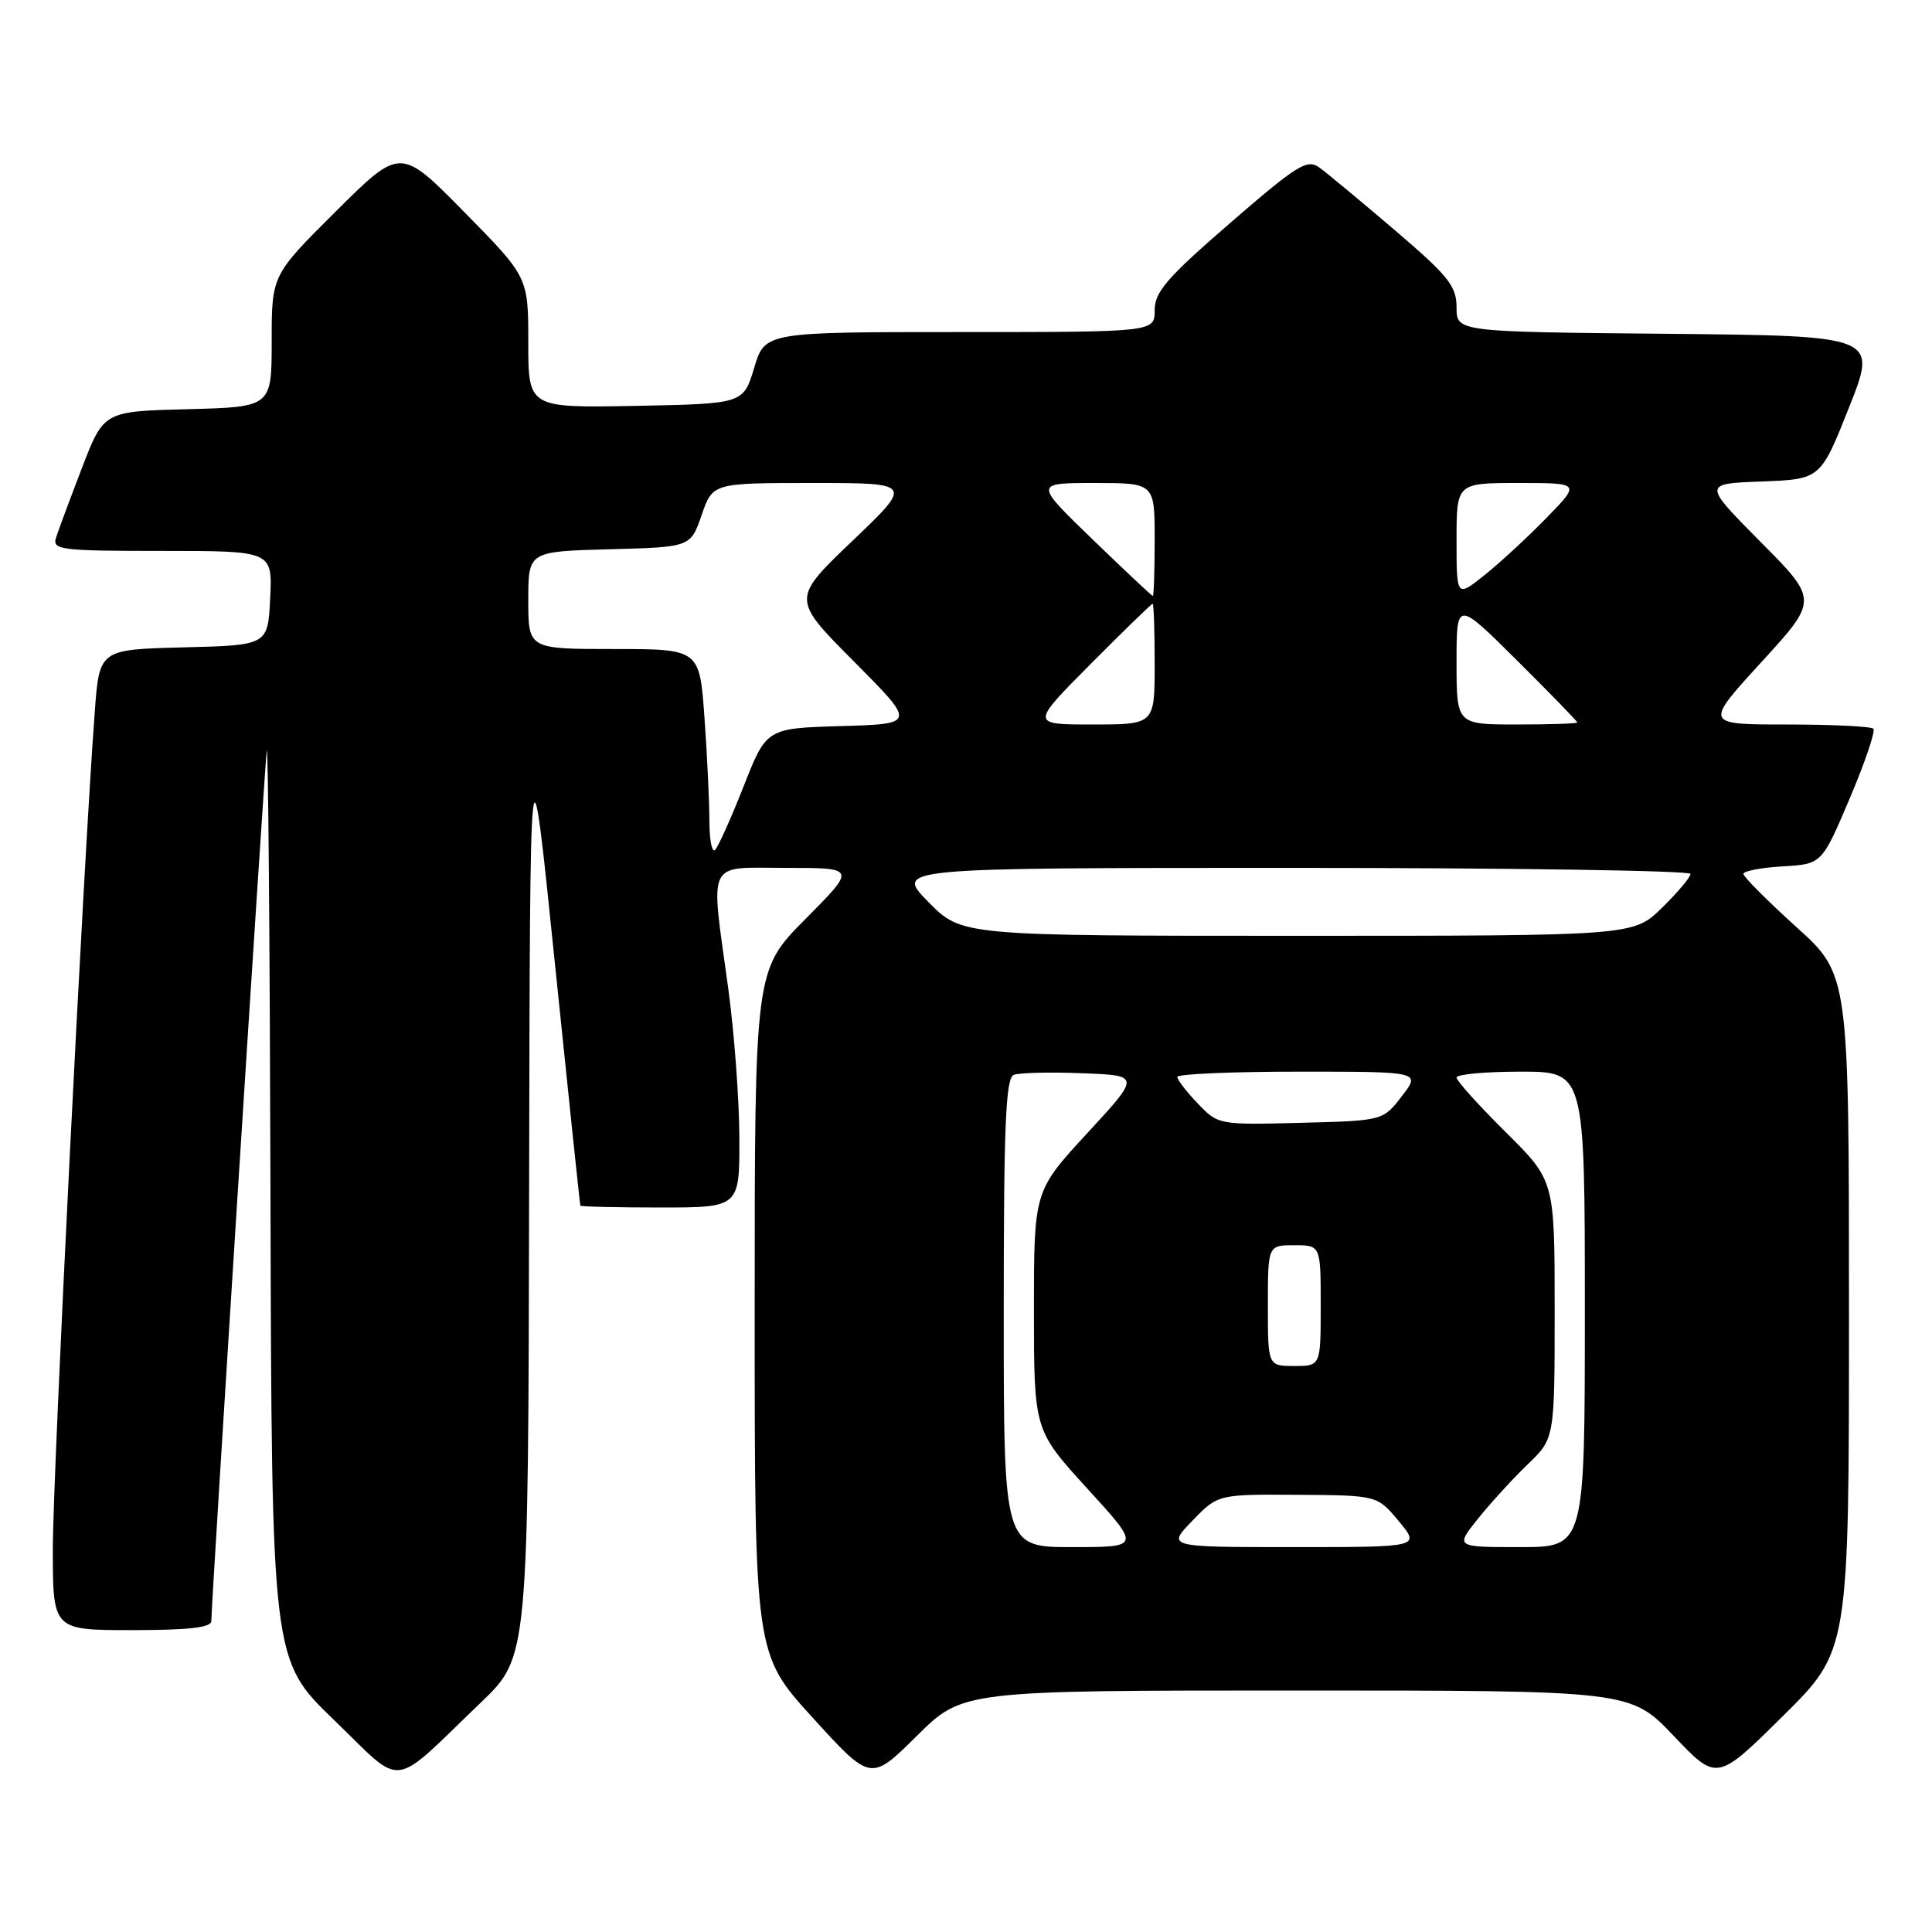 <?xml version="1.0" encoding="UTF-8" standalone="no"?>
<!DOCTYPE svg PUBLIC "-//W3C//DTD SVG 1.1//EN" "http://www.w3.org/Graphics/SVG/1.1/DTD/svg11.dtd" >
<svg xmlns="http://www.w3.org/2000/svg" xmlns:xlink="http://www.w3.org/1999/xlink" version="1.1" viewBox="0 0 256 256">
 <g >
 <path fill="currentColor"
d=" M 63.75 225.56 C 70.00 219.56 70.00 219.56 70.11 157.53 C 70.23 95.50 70.23 95.50 73.51 127.50 C 75.32 145.10 76.84 159.61 76.90 159.75 C 76.95 159.89 81.72 160.00 87.50 160.00 C 98.00 160.00 98.00 160.00 97.97 150.75 C 97.95 145.66 97.29 136.78 96.50 131.00 C 94.12 113.60 93.44 115.00 104.22 115.00 C 113.45 115.00 113.45 115.00 106.72 121.78 C 100.00 128.55 100.00 128.55 100.00 173.86 C 100.00 219.17 100.00 219.17 107.69 227.61 C 115.38 236.06 115.38 236.06 121.47 230.03 C 127.55 224.00 127.55 224.00 171.80 224.00 C 216.05 224.00 216.05 224.00 221.78 230.02 C 227.50 236.04 227.50 236.04 236.25 227.38 C 245.00 218.73 245.00 218.73 245.00 173.93 C 245.00 129.13 245.00 129.13 238.01 122.82 C 234.17 119.34 231.02 116.19 231.01 115.80 C 231.00 115.42 233.34 114.97 236.20 114.80 C 241.40 114.50 241.40 114.50 245.09 105.81 C 247.12 101.03 248.53 96.87 248.23 96.56 C 247.92 96.25 242.75 96.00 236.75 96.00 C 225.83 96.00 225.83 96.00 233.38 87.75 C 240.93 79.50 240.93 79.50 233.28 71.80 C 225.64 64.09 225.64 64.09 233.43 63.80 C 241.23 63.50 241.23 63.50 245.00 54.00 C 248.78 44.50 248.78 44.50 220.89 44.23 C 193.00 43.97 193.00 43.97 193.00 40.73 C 193.00 37.90 191.94 36.58 184.81 30.49 C 180.31 26.65 175.81 22.91 174.81 22.19 C 173.20 21.03 171.89 21.85 163.00 29.55 C 154.63 36.80 153.00 38.68 153.00 41.10 C 153.00 44.00 153.00 44.00 127.18 44.00 C 101.35 44.00 101.35 44.00 99.93 48.75 C 98.50 53.50 98.50 53.50 84.25 53.78 C 70.00 54.05 70.00 54.05 70.00 45.39 C 70.00 36.72 70.00 36.72 61.53 28.11 C 53.06 19.50 53.06 19.50 44.53 27.98 C 36.00 36.46 36.00 36.46 36.00 45.20 C 36.00 53.93 36.00 53.93 24.87 54.22 C 13.75 54.50 13.75 54.50 10.86 62.00 C 9.28 66.12 7.73 70.29 7.42 71.25 C 6.91 72.86 8.02 73.00 21.48 73.00 C 36.10 73.00 36.10 73.00 35.80 79.25 C 35.50 85.50 35.50 85.50 24.34 85.78 C 13.17 86.06 13.17 86.06 12.56 94.28 C 11.09 113.80 7.00 195.44 7.00 205.25 C 7.00 216.00 7.00 216.00 17.50 216.00 C 25.04 216.00 28.00 215.66 28.00 214.79 C 28.00 212.46 35.00 102.47 35.34 99.50 C 35.53 97.85 35.75 124.27 35.84 158.22 C 36.00 219.94 36.00 219.94 44.25 227.90 C 53.69 237.01 51.55 237.26 63.75 225.56 Z  M 133.00 173.97 C 133.00 148.97 133.26 142.84 134.34 142.42 C 135.07 142.14 139.15 142.04 143.40 142.21 C 151.13 142.50 151.13 142.50 144.06 150.16 C 137.00 157.82 137.00 157.82 137.00 173.66 C 137.01 189.50 137.01 189.50 144.08 197.25 C 151.16 205.00 151.16 205.00 142.08 205.00 C 133.00 205.00 133.00 205.00 133.00 173.97 Z  M 158.00 201.50 C 161.39 198.00 161.39 198.00 171.95 198.07 C 182.50 198.14 182.50 198.14 185.35 201.57 C 188.20 205.00 188.20 205.00 171.40 205.00 C 154.61 205.00 154.61 205.00 158.00 201.50 Z  M 195.83 201.25 C 197.48 199.19 200.44 195.95 202.41 194.05 C 206.00 190.61 206.00 190.61 206.00 173.52 C 206.00 156.44 206.00 156.44 199.50 150.00 C 195.93 146.46 193.00 143.21 193.00 142.78 C 193.00 142.35 196.82 142.00 201.50 142.00 C 210.00 142.00 210.00 142.00 210.00 173.50 C 210.00 205.00 210.00 205.00 201.42 205.00 C 192.83 205.00 192.83 205.00 195.83 201.25 Z  M 168.00 173.00 C 168.00 165.00 168.00 165.00 171.50 165.00 C 175.00 165.00 175.00 165.00 175.00 173.00 C 175.00 181.00 175.00 181.00 171.50 181.00 C 168.00 181.00 168.00 181.00 168.00 173.00 Z  M 158.72 146.23 C 157.22 144.67 156.00 143.08 156.00 142.70 C 156.00 142.31 163.26 142.00 172.13 142.00 C 188.26 142.00 188.26 142.00 185.75 145.25 C 183.25 148.50 183.25 148.50 172.34 148.78 C 161.51 149.06 161.41 149.04 158.72 146.23 Z  M 123.00 119.50 C 118.58 115.00 118.58 115.00 171.29 115.00 C 200.28 115.00 224.00 115.36 224.00 115.80 C 224.00 116.24 222.29 118.26 220.21 120.30 C 216.42 124.00 216.42 124.00 171.92 124.00 C 127.42 124.00 127.42 124.00 123.00 119.50 Z  M 94.00 108.82 C 94.00 106.34 93.71 100.19 93.35 95.15 C 92.70 86.00 92.70 86.00 81.35 86.00 C 70.00 86.00 70.00 86.00 70.00 79.53 C 70.00 73.07 70.00 73.07 80.75 72.78 C 91.50 72.50 91.50 72.50 92.97 68.25 C 94.44 64.00 94.44 64.00 107.71 64.00 C 120.98 64.00 120.98 64.00 112.94 71.68 C 104.90 79.36 104.90 79.36 113.14 87.64 C 121.38 95.92 121.38 95.92 111.47 96.21 C 101.56 96.50 101.56 96.50 98.53 104.20 C 96.86 108.44 95.16 112.22 94.75 112.62 C 94.34 113.01 94.00 111.30 94.00 108.82 Z  M 144.50 88.00 C 148.87 83.60 152.58 80.00 152.73 80.00 C 152.88 80.00 153.00 83.60 153.00 88.00 C 153.00 96.00 153.00 96.00 144.77 96.00 C 136.55 96.00 136.55 96.00 144.50 88.00 Z  M 193.00 87.77 C 193.00 79.55 193.00 79.55 201.00 87.50 C 205.40 91.87 209.00 95.58 209.00 95.73 C 209.00 95.88 205.40 96.00 201.00 96.00 C 193.00 96.00 193.00 96.00 193.00 87.77 Z  M 144.77 71.47 C 137.04 64.00 137.04 64.00 145.02 64.00 C 153.00 64.00 153.00 64.00 153.00 71.50 C 153.00 75.62 152.89 78.99 152.75 78.97 C 152.61 78.95 149.02 75.58 144.77 71.47 Z  M 193.00 71.58 C 193.00 64.00 193.00 64.00 201.21 64.00 C 209.42 64.00 209.42 64.00 204.96 68.58 C 202.51 71.10 198.81 74.52 196.75 76.17 C 193.00 79.17 193.00 79.17 193.00 71.58 Z "/>
</g>
</svg>